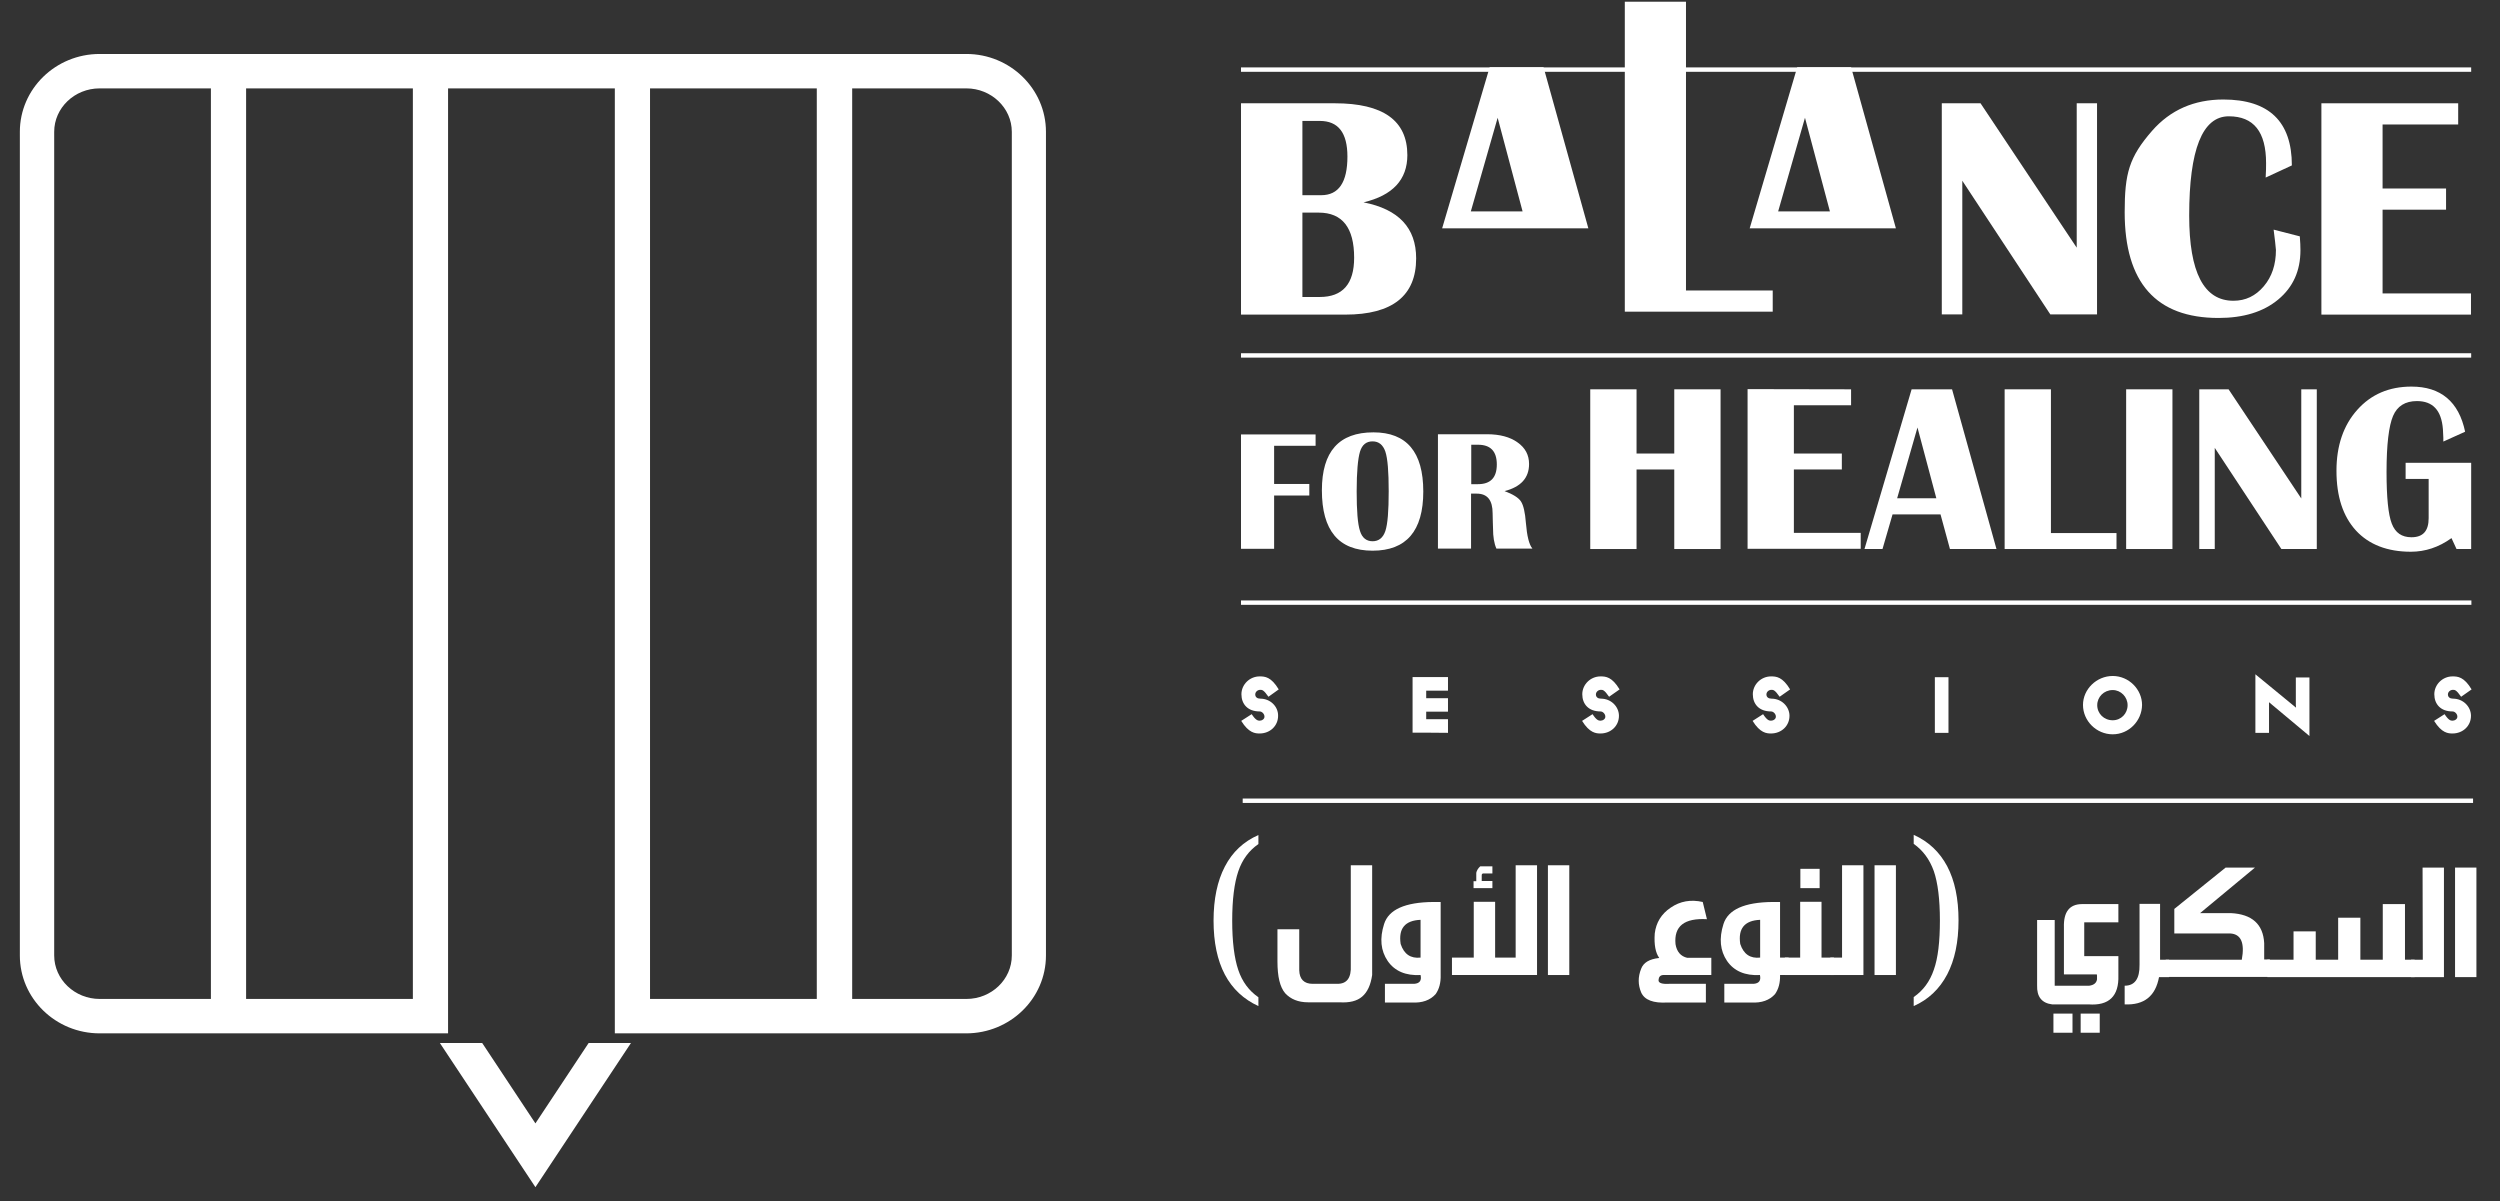 <svg width="102" height="49" viewBox="0 0 102 49" fill="none" xmlns="http://www.w3.org/2000/svg">
<rect x="0" y="0" width="102" height="49" fill="#333333" stroke="none"/>
<g id="Group 1321314438">
<g id="Group">
<g id="Group_2">
<g id="Group_3">
<path id="Vector" d="M51.753 28.428C51.556 28.145 51.496 28.145 51.419 28.145C51.308 28.145 51.214 28.231 51.214 28.333C51.214 28.445 51.3 28.505 51.419 28.505C51.838 28.505 52.146 28.83 52.146 29.19C52.155 29.609 51.821 29.926 51.394 29.926C51.214 29.926 50.949 29.909 50.642 29.412L51.069 29.138C51.231 29.387 51.325 29.404 51.394 29.404C51.488 29.404 51.599 29.335 51.59 29.232C51.59 29.138 51.496 29.027 51.394 29.027C50.907 29.027 50.65 28.727 50.65 28.325C50.65 27.931 50.984 27.597 51.394 27.597C51.608 27.597 51.864 27.614 52.172 28.128L51.753 28.428Z" fill="white"/>
<path id="Vector_2" d="M57.633 29.892V27.623C57.633 27.623 58.796 27.623 59.078 27.623V28.179C58.839 28.179 58.428 28.179 58.189 28.179V28.487C58.48 28.487 58.864 28.487 59.078 28.487V29.035C58.839 29.035 58.48 29.035 58.189 29.035V29.344C58.463 29.344 58.864 29.344 59.078 29.344V29.9C58.788 29.892 57.633 29.892 57.633 29.892Z" fill="white"/>
<path id="Vector_3" d="M65.651 28.428C65.455 28.145 65.395 28.145 65.318 28.145C65.207 28.145 65.113 28.231 65.113 28.333C65.113 28.445 65.198 28.505 65.318 28.505C65.737 28.505 66.044 28.83 66.053 29.19C66.061 29.609 65.728 29.926 65.301 29.926C65.121 29.926 64.856 29.909 64.549 29.412L64.976 29.138C65.138 29.387 65.224 29.404 65.301 29.404C65.395 29.404 65.506 29.335 65.497 29.232C65.497 29.138 65.403 29.027 65.301 29.027C64.814 29.027 64.557 28.727 64.557 28.325C64.557 27.931 64.891 27.597 65.301 27.597C65.514 27.597 65.771 27.614 66.079 28.128L65.651 28.428Z" fill="white"/>
<path id="Vector_4" d="M72.609 28.428C72.412 28.145 72.352 28.145 72.275 28.145C72.164 28.145 72.07 28.231 72.07 28.333C72.07 28.445 72.156 28.505 72.275 28.505C72.694 28.505 73.002 28.83 73.011 29.19C73.019 29.609 72.686 29.926 72.258 29.926C72.079 29.926 71.814 29.909 71.506 29.412L71.934 29.138C72.096 29.387 72.181 29.404 72.258 29.404C72.352 29.404 72.463 29.335 72.455 29.232C72.455 29.138 72.361 29.027 72.258 29.027C71.771 29.027 71.515 28.727 71.515 28.325C71.515 27.931 71.848 27.597 72.258 27.597C72.472 27.597 72.728 27.614 73.036 28.128L72.609 28.428Z" fill="white"/>
<path id="Vector_5" d="M78.942 29.9C78.942 29.626 78.942 27.914 78.942 27.631H79.498C79.498 27.914 79.498 29.626 79.498 29.9H78.942Z" fill="white"/>
<path id="Vector_6" d="M86.199 29.96C85.533 29.96 84.986 29.412 84.986 28.762C84.986 28.119 85.541 27.58 86.199 27.58C86.858 27.58 87.396 28.128 87.396 28.762C87.388 29.412 86.858 29.96 86.199 29.96ZM86.199 28.154C85.84 28.154 85.567 28.436 85.567 28.77C85.567 29.113 85.84 29.387 86.199 29.387C86.541 29.387 86.806 29.113 86.806 28.77C86.806 28.436 86.533 28.154 86.199 28.154Z" fill="white"/>
<path id="Vector_7" d="M92.576 28.65C92.576 28.693 92.576 28.753 92.576 28.804C92.576 29.19 92.576 29.729 92.576 29.9H92.02C92.02 29.643 92.02 27.511 92.02 27.511L93.678 28.873C93.678 28.838 93.67 28.796 93.67 28.762C93.67 28.342 93.67 27.802 93.67 27.64H94.225C94.225 27.897 94.225 30.029 94.225 30.029L92.576 28.65Z" fill="white"/>
<path id="Vector_8" d="M100.414 28.428C100.217 28.145 100.157 28.145 100.081 28.145C99.969 28.145 99.875 28.231 99.875 28.333C99.875 28.445 99.961 28.505 100.081 28.505C100.499 28.505 100.807 28.83 100.816 29.19C100.824 29.609 100.491 29.926 100.063 29.926C99.884 29.926 99.619 29.909 99.311 29.412L99.739 29.138C99.901 29.387 99.987 29.404 100.063 29.404C100.157 29.404 100.269 29.335 100.26 29.232C100.26 29.138 100.166 29.027 100.063 29.027C99.576 29.027 99.32 28.727 99.32 28.325C99.32 27.931 99.653 27.597 100.063 27.597C100.277 27.597 100.534 27.614 100.841 28.128L100.414 28.428Z" fill="white"/>
</g>
<path id="Vector_9" d="M68.788 0.07V11.852H72.327V12.716H66.292V0.07H68.788Z" fill="white"/>
<path id="Vector_10" d="M75.524 2.742H73.327L71.387 9.317C73.319 9.317 75.413 9.317 77.353 9.317L75.524 2.742ZM72.549 8.624L73.643 4.805L74.66 8.624H72.549Z" fill="white"/>
<path id="Vector_11" d="M62.976 2.742H60.779L58.839 9.317C60.771 9.317 62.865 9.317 64.805 9.317L62.976 2.742ZM60.01 8.624L61.104 4.805L62.121 8.624H60.01Z" fill="white"/>
<path id="Vector_12" d="M50.633 12.828V4.214H54.462C56.428 4.214 57.42 4.916 57.42 6.329C57.42 7.331 56.822 7.973 55.633 8.256C57.069 8.538 57.779 9.3 57.779 10.542C57.779 12.066 56.813 12.836 54.89 12.836H50.633V12.828ZM53.138 7.964H53.907C54.616 7.964 54.975 7.442 54.975 6.389C54.975 5.413 54.599 4.934 53.847 4.934H53.138V7.964ZM53.138 12.117H53.847C54.779 12.117 55.249 11.586 55.249 10.516C55.249 9.292 54.77 8.675 53.804 8.675H53.138V12.117Z" fill="white"/>
<path id="Vector_13" d="M85.559 4.214V12.828H83.653L80.062 7.374V12.828H79.225V4.214H80.806L84.73 10.105V4.214H85.559Z" fill="white"/>
<path id="Vector_14" d="M92.764 9.369L93.832 9.643C93.85 9.865 93.858 10.054 93.858 10.208C93.858 11.047 93.559 11.715 92.952 12.22C92.345 12.725 91.533 12.973 90.516 12.973C87.969 12.973 86.687 11.535 86.687 8.658C86.687 7.074 86.866 6.415 87.806 5.336C88.55 4.488 89.516 4.06 90.713 4.06C92.576 4.06 93.508 4.959 93.508 6.749L92.439 7.245C92.456 6.988 92.456 6.8 92.456 6.655C92.456 5.379 91.952 4.745 90.935 4.745C89.858 4.745 89.319 6.098 89.319 8.795C89.319 11.115 89.918 12.271 91.123 12.271C91.619 12.271 92.029 12.074 92.362 11.68C92.696 11.287 92.858 10.79 92.858 10.199C92.841 10.019 92.815 9.745 92.764 9.369Z" fill="white"/>
<path id="Vector_15" d="M100.294 4.214V5.079H97.209V7.691H99.799V8.555H97.209V11.972H100.816V12.836H94.713V4.214H100.294Z" fill="white"/>
<path id="Vector_16" d="M53.676 17.717V18.188H51.984V19.746H53.42V20.217H51.984V22.391H50.633V17.725H53.676V17.717Z" fill="white"/>
<path id="Vector_17" d="M56.035 17.64C57.394 17.64 58.07 18.444 58.07 20.054C58.07 21.664 57.377 22.468 56.001 22.468C54.616 22.468 53.933 21.646 53.933 20.003C53.933 18.419 54.633 17.64 56.035 17.64ZM56.001 18.008C55.745 18.008 55.574 18.145 55.488 18.427C55.403 18.71 55.352 19.249 55.352 20.045C55.352 20.842 55.394 21.381 55.488 21.664C55.574 21.946 55.753 22.083 56.001 22.083C56.249 22.083 56.428 21.946 56.523 21.664C56.617 21.381 56.659 20.842 56.659 20.045C56.659 19.249 56.617 18.71 56.523 18.427C56.428 18.153 56.258 18.008 56.001 18.008Z" fill="white"/>
<path id="Vector_18" d="M58.668 22.383V17.717H60.668C61.19 17.717 61.608 17.828 61.916 18.05C62.232 18.273 62.386 18.564 62.386 18.932C62.386 19.497 62.053 19.866 61.386 20.037C61.728 20.165 61.95 20.302 62.053 20.456C62.156 20.61 62.224 20.902 62.258 21.347C62.301 21.869 62.386 22.22 62.523 22.383H61.053C60.959 22.169 60.916 21.895 60.916 21.569L60.907 21.295L60.899 20.944C60.899 20.405 60.685 20.14 60.249 20.14H60.019V22.383H58.668ZM60.027 19.754H60.301C60.813 19.754 61.07 19.489 61.07 18.95C61.07 18.41 60.813 18.145 60.301 18.145H60.027V19.754Z" fill="white"/>
<path id="Vector_19" d="M66.771 19.155V22.4H64.882V15.884H66.771V18.504H68.31V15.884H70.199V22.4H68.31V19.155H66.771Z" fill="white"/>
<path id="Vector_20" d="M75.524 15.884V16.535H73.19V18.504H75.147V19.155H73.19V21.741H75.917V22.391H71.301V15.876L75.524 15.884Z" fill="white"/>
<path id="Vector_21" d="M79.644 15.884L81.456 22.4H79.558L79.173 20.987H77.216L76.806 22.4H76.071L77.994 15.884H79.644ZM77.404 20.328H79.002L78.233 17.442L77.404 20.328Z" fill="white"/>
<path id="Vector_22" d="M83.678 15.884V21.749H86.353V22.4H81.789V15.884H83.678Z" fill="white"/>
<path id="Vector_23" d="M88.636 15.884V22.4H86.747V15.884H88.636Z" fill="white"/>
<path id="Vector_24" d="M94.525 15.884V22.4H93.08L90.362 18.273V22.4H89.73V15.884H90.926L93.892 20.337V15.884H94.525Z" fill="white"/>
<path id="Vector_25" d="M98.149 18.881H100.824V22.4H100.226L100.021 21.955C99.5 22.331 98.944 22.511 98.363 22.511C97.405 22.511 96.653 22.22 96.123 21.646C95.593 21.064 95.328 20.259 95.328 19.206C95.328 18.187 95.61 17.357 96.175 16.723C96.739 16.09 97.474 15.773 98.388 15.773C99.585 15.773 100.32 16.389 100.577 17.614L99.688 18.016V17.862L99.671 17.511C99.611 16.74 99.26 16.364 98.611 16.364C98.132 16.364 97.807 16.569 97.636 16.972C97.465 17.374 97.371 18.136 97.371 19.249C97.371 20.285 97.44 20.996 97.585 21.364C97.73 21.741 97.995 21.92 98.388 21.92C98.859 21.92 99.089 21.664 99.089 21.141V19.54H98.149V18.881Z" fill="white"/>
<path id="Vector_26" d="M100.824 2.75H50.633V2.93H100.824V2.75Z" fill="white"/>
<path id="Vector_27" d="M100.824 14.412H50.633V14.591H100.824V14.412Z" fill="white"/>
<path id="Vector_28" d="M100.833 24.498H50.633V24.677H100.833V24.498Z" fill="white"/>
</g>
<g id="Group_4">
<path id="Vector_29" d="M51.343 41.048C50.744 40.774 50.283 40.346 49.975 39.764C49.667 39.181 49.513 38.445 49.513 37.563C49.513 36.681 49.667 35.945 49.975 35.354C50.283 34.763 50.736 34.335 51.343 34.07V34.438C50.958 34.703 50.684 35.072 50.522 35.551C50.36 36.031 50.274 36.698 50.274 37.563C50.274 38.428 50.36 39.096 50.522 39.575C50.684 40.055 50.958 40.423 51.343 40.688V41.048Z" fill="white"/>
<path id="Vector_30" d="M78.079 41.048V40.68C78.464 40.414 78.737 40.046 78.9 39.566C79.071 39.087 79.148 38.419 79.148 37.554C79.148 36.69 79.062 36.013 78.9 35.542C78.729 35.063 78.455 34.695 78.079 34.429V34.061C78.686 34.335 79.139 34.763 79.447 35.346C79.754 35.928 79.908 36.664 79.908 37.554C79.908 38.436 79.754 39.164 79.447 39.755C79.131 40.354 78.678 40.782 78.079 41.048Z" fill="white"/>
<path id="Vector_31" d="M86.43 36.887V37.632H85.037V39.01H86.43V39.798C86.456 40.645 86.046 41.039 85.216 40.979H83.738H83.729C83.302 40.928 83.097 40.662 83.114 40.2V37.537H83.832V40.217H85.242C85.43 40.191 85.533 40.106 85.558 39.96V39.806C85.558 39.789 85.55 39.772 85.55 39.755H84.208V37.828C84.191 37.212 84.43 36.895 84.934 36.887H86.43ZM83.78 42.135H84.558V41.356H83.78V42.135ZM84.891 42.135H85.669V41.356H84.891V42.135Z" fill="white"/>
<path id="Vector_32" d="M88.131 36.887V39.156H88.499V39.866H88.088C87.943 40.645 87.481 41.014 86.686 40.979V40.217C87.097 40.217 87.302 39.935 87.293 39.361V36.878H88.131V36.887Z" fill="white"/>
<path id="Vector_33" d="M88.345 39.156H91.465C91.593 38.462 91.43 38.111 90.995 38.085H88.712V37.084L90.806 35.397H92.003L89.764 37.255H91.02C91.883 37.298 92.337 37.709 92.379 38.479V39.147H92.61L92.619 39.858H88.362V39.156H88.345Z" fill="white"/>
<path id="Vector_34" d="M95.397 37.443H96.303V39.156H97.217V36.887H98.123V39.156H98.516V39.866H92.507V39.156H93.576V38H94.482V39.156H95.397V37.443Z" fill="white"/>
<path id="Vector_35" d="M98.841 35.397H99.713V39.156V39.866H98.371V39.156H98.85L98.841 35.397Z" fill="white"/>
<path id="Vector_36" d="M101.038 39.866H100.166V35.397H101.038V39.866Z" fill="white"/>
</g>
<path id="Vector_37" d="M100.901 32.58H50.702V32.76H100.901V32.58Z" fill="white"/>
</g>
<g id="Group_5">
<path id="Vector_38" d="M21.845 45.834L19.674 42.555H17.947L21.845 48.437L25.743 42.555H24.016L21.845 45.834Z" fill="white"/>
<path id="Vector_39" d="M39.428 2.202H4.066C2.271 2.202 0.81 3.624 0.81 5.379V38.984C0.81 40.739 2.271 42.161 4.066 42.161H18.281V40.757V3.606H25.085V40.757V42.161H39.419C41.214 42.161 42.675 40.739 42.675 38.984V5.379C42.675 3.624 41.214 2.202 39.428 2.202ZM4.066 40.757C3.049 40.757 2.211 39.96 2.211 38.984V5.379C2.211 4.403 3.041 3.606 4.066 3.606H8.605V40.757H4.066ZM39.428 3.606C40.445 3.606 41.282 4.403 41.282 5.379V38.984C41.282 39.96 40.453 40.757 39.428 40.757H34.769V3.606H39.428ZM16.845 40.757H10.041V3.606H16.845V40.757ZM26.521 3.606H33.325V40.757H26.521V3.606Z" fill="white"/>
</g>
<g id="Group_6">
<path id="Vector_40" d="M55.129 35.303H55.984V39.07V39.781C55.924 40.192 55.787 40.483 55.574 40.663C55.368 40.842 55.061 40.919 54.65 40.894H53.368C52.967 40.894 52.659 40.765 52.437 40.526C52.223 40.277 52.12 39.849 52.12 39.224V37.914H53.009V39.584C53.018 39.952 53.206 40.14 53.556 40.14H54.548C54.95 40.149 55.138 39.901 55.112 39.387V35.303H55.129Z" fill="white"/>
<path id="Vector_41" d="M58.779 36.793V39.07V39.781C58.788 40.098 58.719 40.354 58.574 40.56C58.352 40.808 58.027 40.928 57.599 40.902H56.505V40.14H57.702C57.924 40.123 58.01 40.003 57.959 39.781C57.352 39.815 56.899 39.618 56.617 39.207C56.334 38.788 56.283 38.291 56.471 37.7C56.659 37.109 57.326 36.81 58.48 36.801H58.779V36.793ZM57.959 37.529C57.317 37.555 57.052 37.889 57.147 38.514C57.283 38.933 57.557 39.113 57.959 39.07V37.529Z" fill="white"/>
<path id="Vector_42" d="M60.129 36.793H61.001V39.07H61.839V35.303H62.711V39.07V39.781H59.24V39.07H60.129V36.793ZM60.232 35.611V35.954H60.121V36.236H60.89V35.945H60.454V35.731C60.446 35.663 60.48 35.628 60.548 35.637H60.89V35.346H60.394C60.3 35.431 60.249 35.526 60.232 35.611Z" fill="white"/>
<path id="Vector_43" d="M64.027 39.781H63.155V35.303H64.027V39.781Z" fill="white"/>
<path id="Vector_44" d="M69.822 39.781H67.856C67.737 39.789 67.677 39.858 67.668 39.986C67.66 40.106 67.805 40.157 68.104 40.14H69.6V40.902H68.036C67.455 40.937 67.096 40.8 66.959 40.491C66.831 40.183 66.822 39.866 66.959 39.524C67.053 39.276 67.292 39.13 67.685 39.087L67.694 39.079C67.549 38.882 67.48 38.548 67.514 38.085C67.566 37.649 67.779 37.289 68.164 37.032C68.549 36.767 68.985 36.69 69.472 36.801L69.643 37.503C68.72 37.452 68.292 37.786 68.361 38.522C68.412 38.83 68.574 39.019 68.839 39.079H69.822V39.781Z" fill="white"/>
<path id="Vector_45" d="M72.626 36.793V39.07H72.976V39.781H72.626C72.635 40.098 72.566 40.354 72.421 40.56C72.199 40.808 71.874 40.928 71.446 40.902H70.352V40.14H71.549C71.771 40.123 71.857 40.003 71.805 39.781C71.198 39.815 70.746 39.618 70.463 39.207C70.181 38.788 70.13 38.291 70.318 37.7C70.506 37.109 71.173 36.81 72.327 36.801H72.626V36.793ZM71.814 37.529C71.173 37.555 70.908 37.889 71.002 38.514C71.139 38.933 71.412 39.113 71.814 39.07V37.529Z" fill="white"/>
<path id="Vector_46" d="M73.447 36.793H74.318V39.07H74.823V39.781H72.823V39.07H73.447V36.793ZM73.455 35.448H74.241V36.236H73.455V35.448Z" fill="white"/>
<path id="Vector_47" d="M75.156 35.303H76.028V39.07V39.781H74.677V39.07H75.156V35.303Z" fill="white"/>
<path id="Vector_48" d="M77.353 39.781H76.481V35.303H77.353V39.781Z" fill="white"/>
</g>
</g>
</svg>
